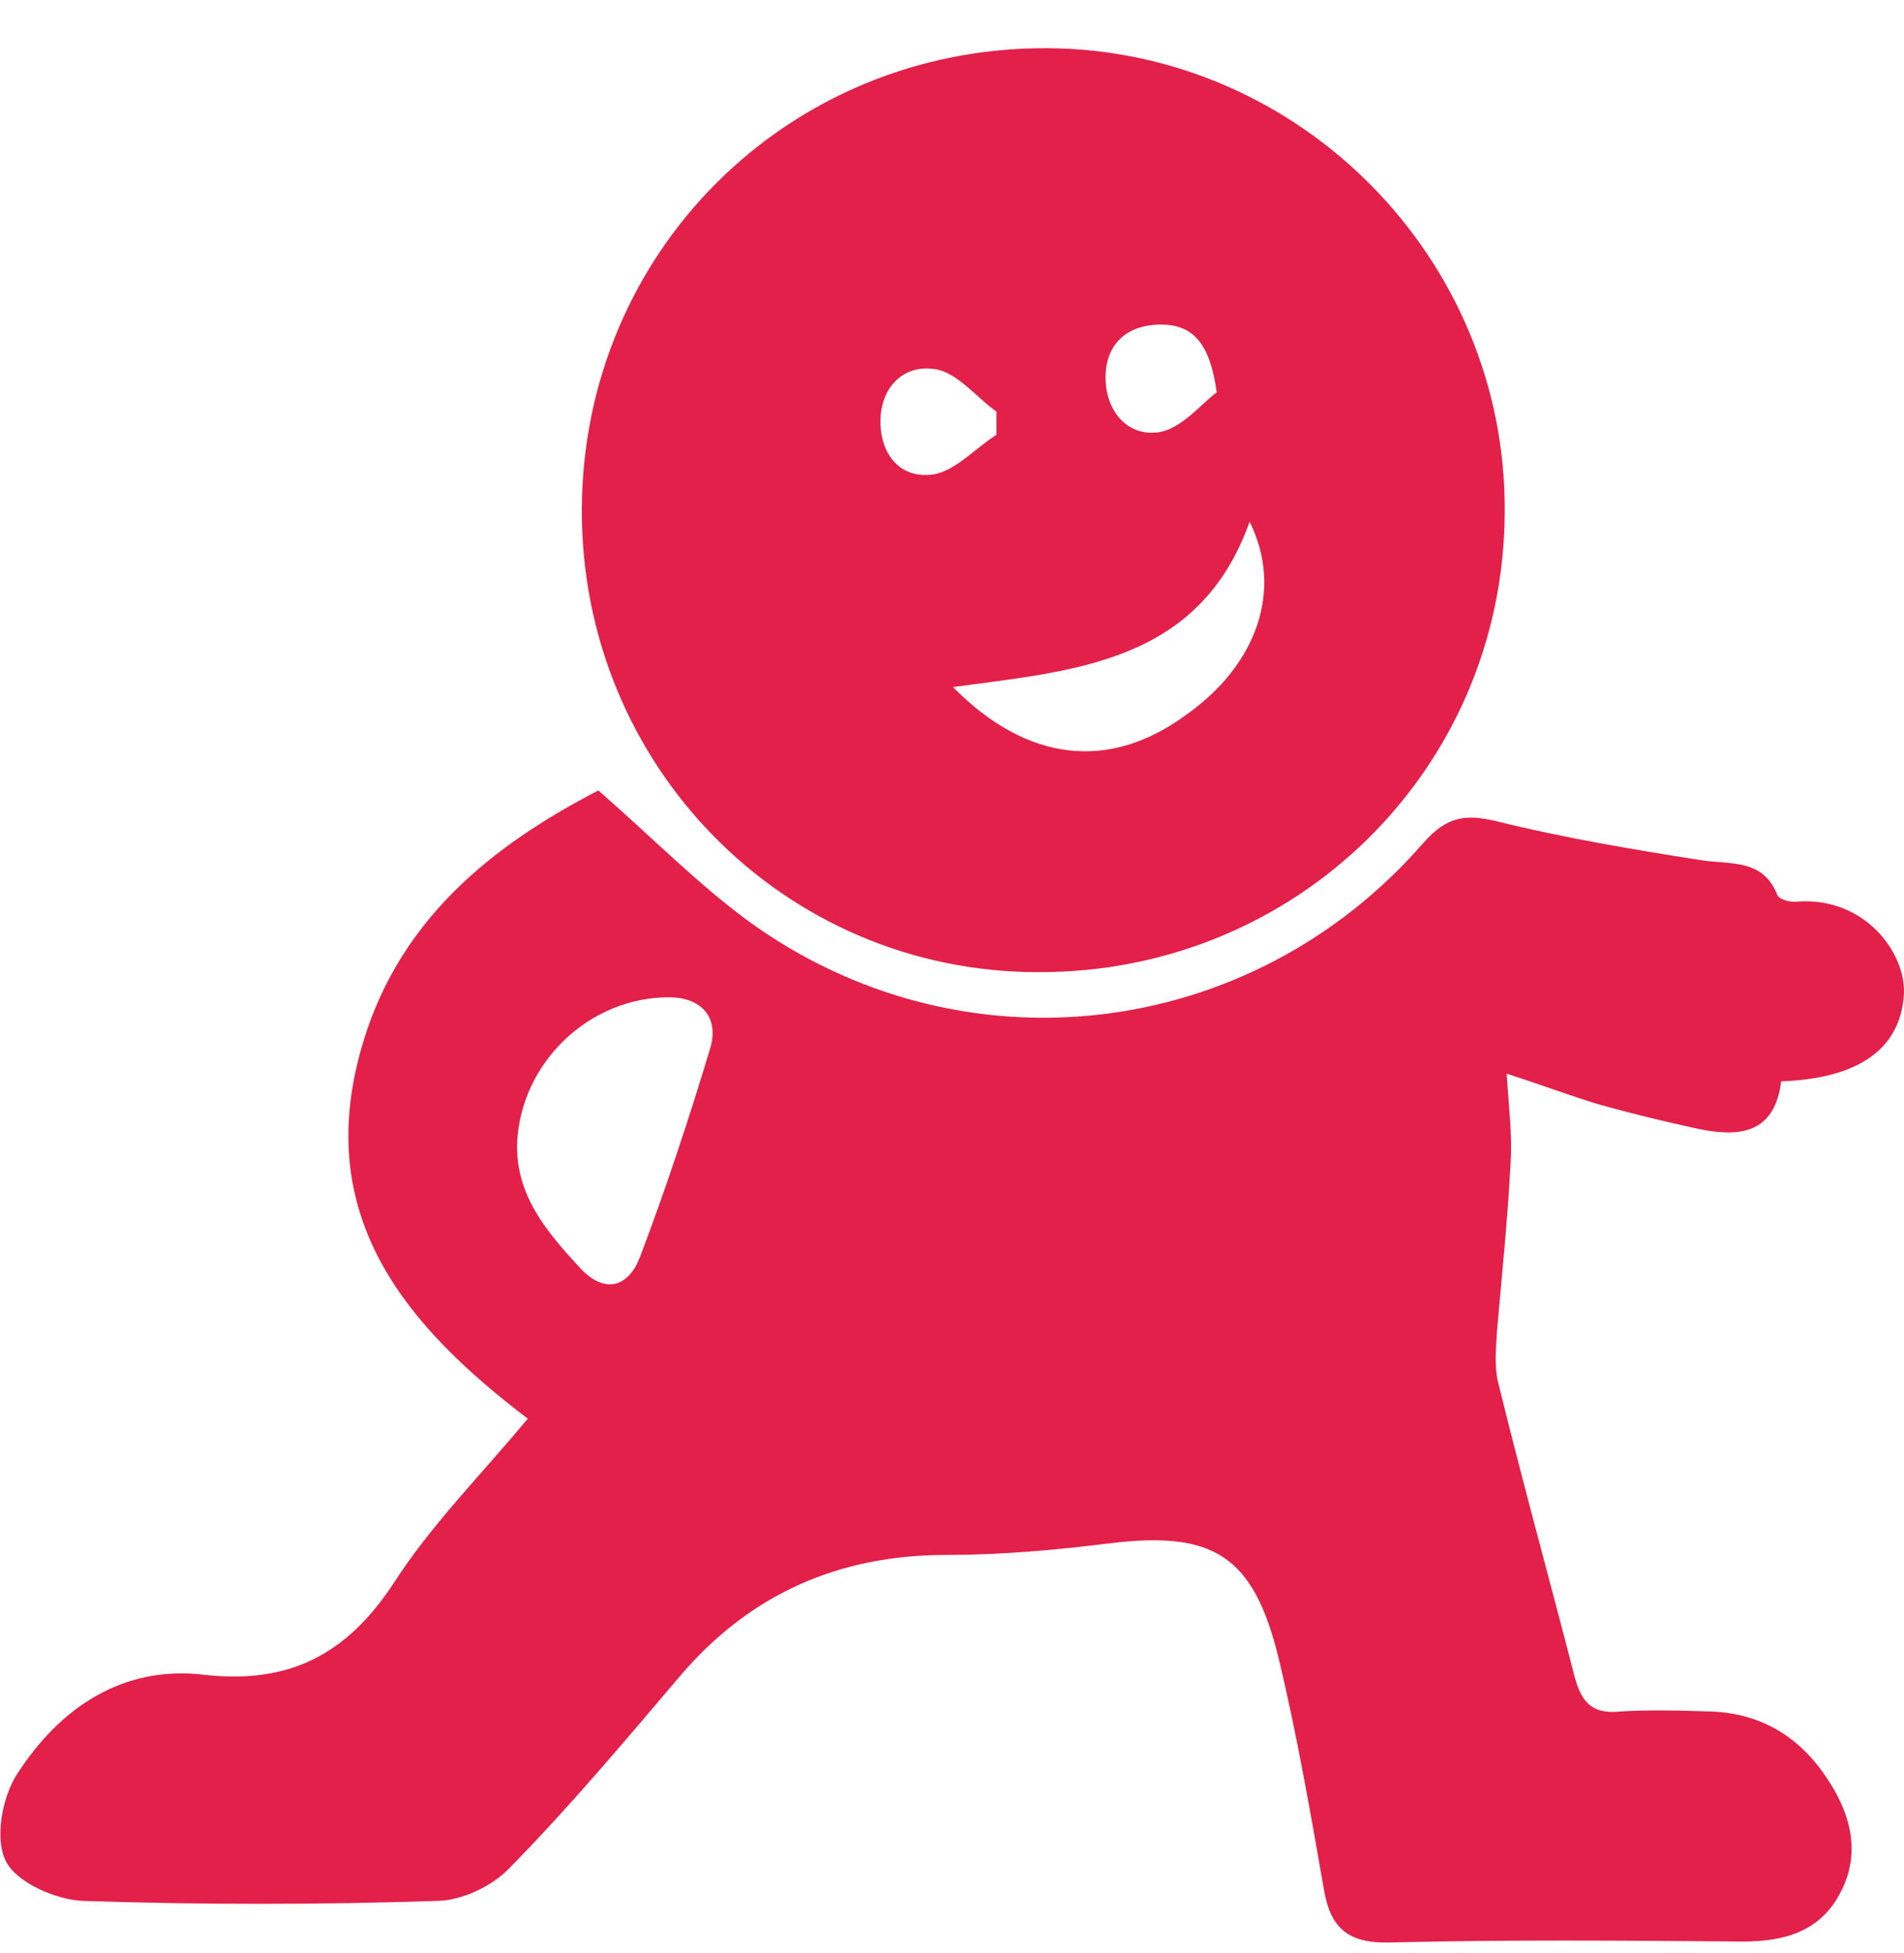 <svg width="39" height="40" viewBox="0 0 39 40" fill="none" xmlns="http://www.w3.org/2000/svg">
<path d="M10.811 29.055C8.337 27.175 6.496 24.997 7.347 21.672C8.06 18.861 10.118 17.297 12.256 16.189C13.345 17.139 14.275 18.089 15.324 18.861C19.679 22.028 25.617 21.335 29.16 17.258C29.635 16.723 30.011 16.664 30.664 16.822C32.03 17.159 33.435 17.396 34.821 17.614C35.434 17.713 36.108 17.575 36.404 18.327C36.444 18.426 36.681 18.485 36.82 18.465C38.206 18.366 39.057 19.534 38.997 20.385C38.918 21.474 38.087 22.087 36.484 22.147C36.345 23.275 35.553 23.295 34.682 23.097C34.049 22.959 33.396 22.8 32.762 22.622C32.169 22.444 31.595 22.226 30.862 21.989C30.902 22.662 30.981 23.255 30.941 23.829C30.882 24.977 30.763 26.106 30.664 27.254C30.644 27.61 30.605 27.966 30.684 28.303C31.179 30.322 31.733 32.321 32.248 34.32C32.386 34.855 32.604 35.112 33.178 35.053C33.792 35.013 34.425 35.033 35.058 35.053C36.088 35.092 36.88 35.587 37.434 36.438C37.909 37.151 38.127 37.962 37.691 38.774C37.275 39.566 36.543 39.764 35.692 39.764C33.277 39.744 30.882 39.724 28.467 39.783C27.655 39.803 27.26 39.526 27.121 38.714C26.844 37.131 26.567 35.528 26.191 33.964C25.676 31.846 24.845 31.351 22.727 31.608C21.618 31.747 20.49 31.846 19.382 31.846C17.165 31.846 15.344 32.657 13.918 34.34C12.79 35.666 11.662 37.012 10.435 38.259C10.079 38.635 9.445 38.932 8.93 38.932C6.535 39.011 4.121 39.011 1.706 38.932C1.151 38.912 0.34 38.556 0.122 38.121C-0.115 37.665 0.043 36.794 0.36 36.319C1.231 34.973 2.517 34.102 4.18 34.3C5.922 34.498 7.09 33.885 8.04 32.46C8.812 31.252 9.821 30.243 10.811 29.055ZM10.593 23.394C10.554 24.483 11.207 25.235 11.88 25.967C12.414 26.541 12.889 26.323 13.107 25.749C13.641 24.344 14.117 22.899 14.552 21.454C14.73 20.821 14.354 20.425 13.701 20.425C12.058 20.425 10.672 21.771 10.593 23.394Z" fill="#E3204A"/>
<path d="M11.918 10.429C11.938 5.144 16.154 0.968 21.439 0.987C26.625 1.007 30.861 5.302 30.821 10.488C30.801 15.754 26.546 19.93 21.261 19.91C16.055 19.91 11.898 15.674 11.918 10.429ZM25.596 10.686C24.566 13.576 22.013 13.735 19.519 14.071C21.043 15.615 22.726 15.793 24.289 14.645C25.754 13.616 26.288 12.072 25.596 10.686ZM20.41 8.905C20.41 8.747 20.41 8.588 20.41 8.43C19.994 8.133 19.598 7.618 19.143 7.559C18.509 7.46 18.034 7.935 18.034 8.628C18.034 9.321 18.45 9.815 19.123 9.716C19.578 9.637 19.974 9.182 20.41 8.905ZM24.923 8.034C24.784 7.044 24.448 6.629 23.735 6.648C23.022 6.668 22.627 7.104 22.646 7.777C22.666 8.45 23.121 8.964 23.775 8.846C24.23 8.747 24.606 8.272 24.923 8.034Z" fill="#E3204A"/>
</svg>
